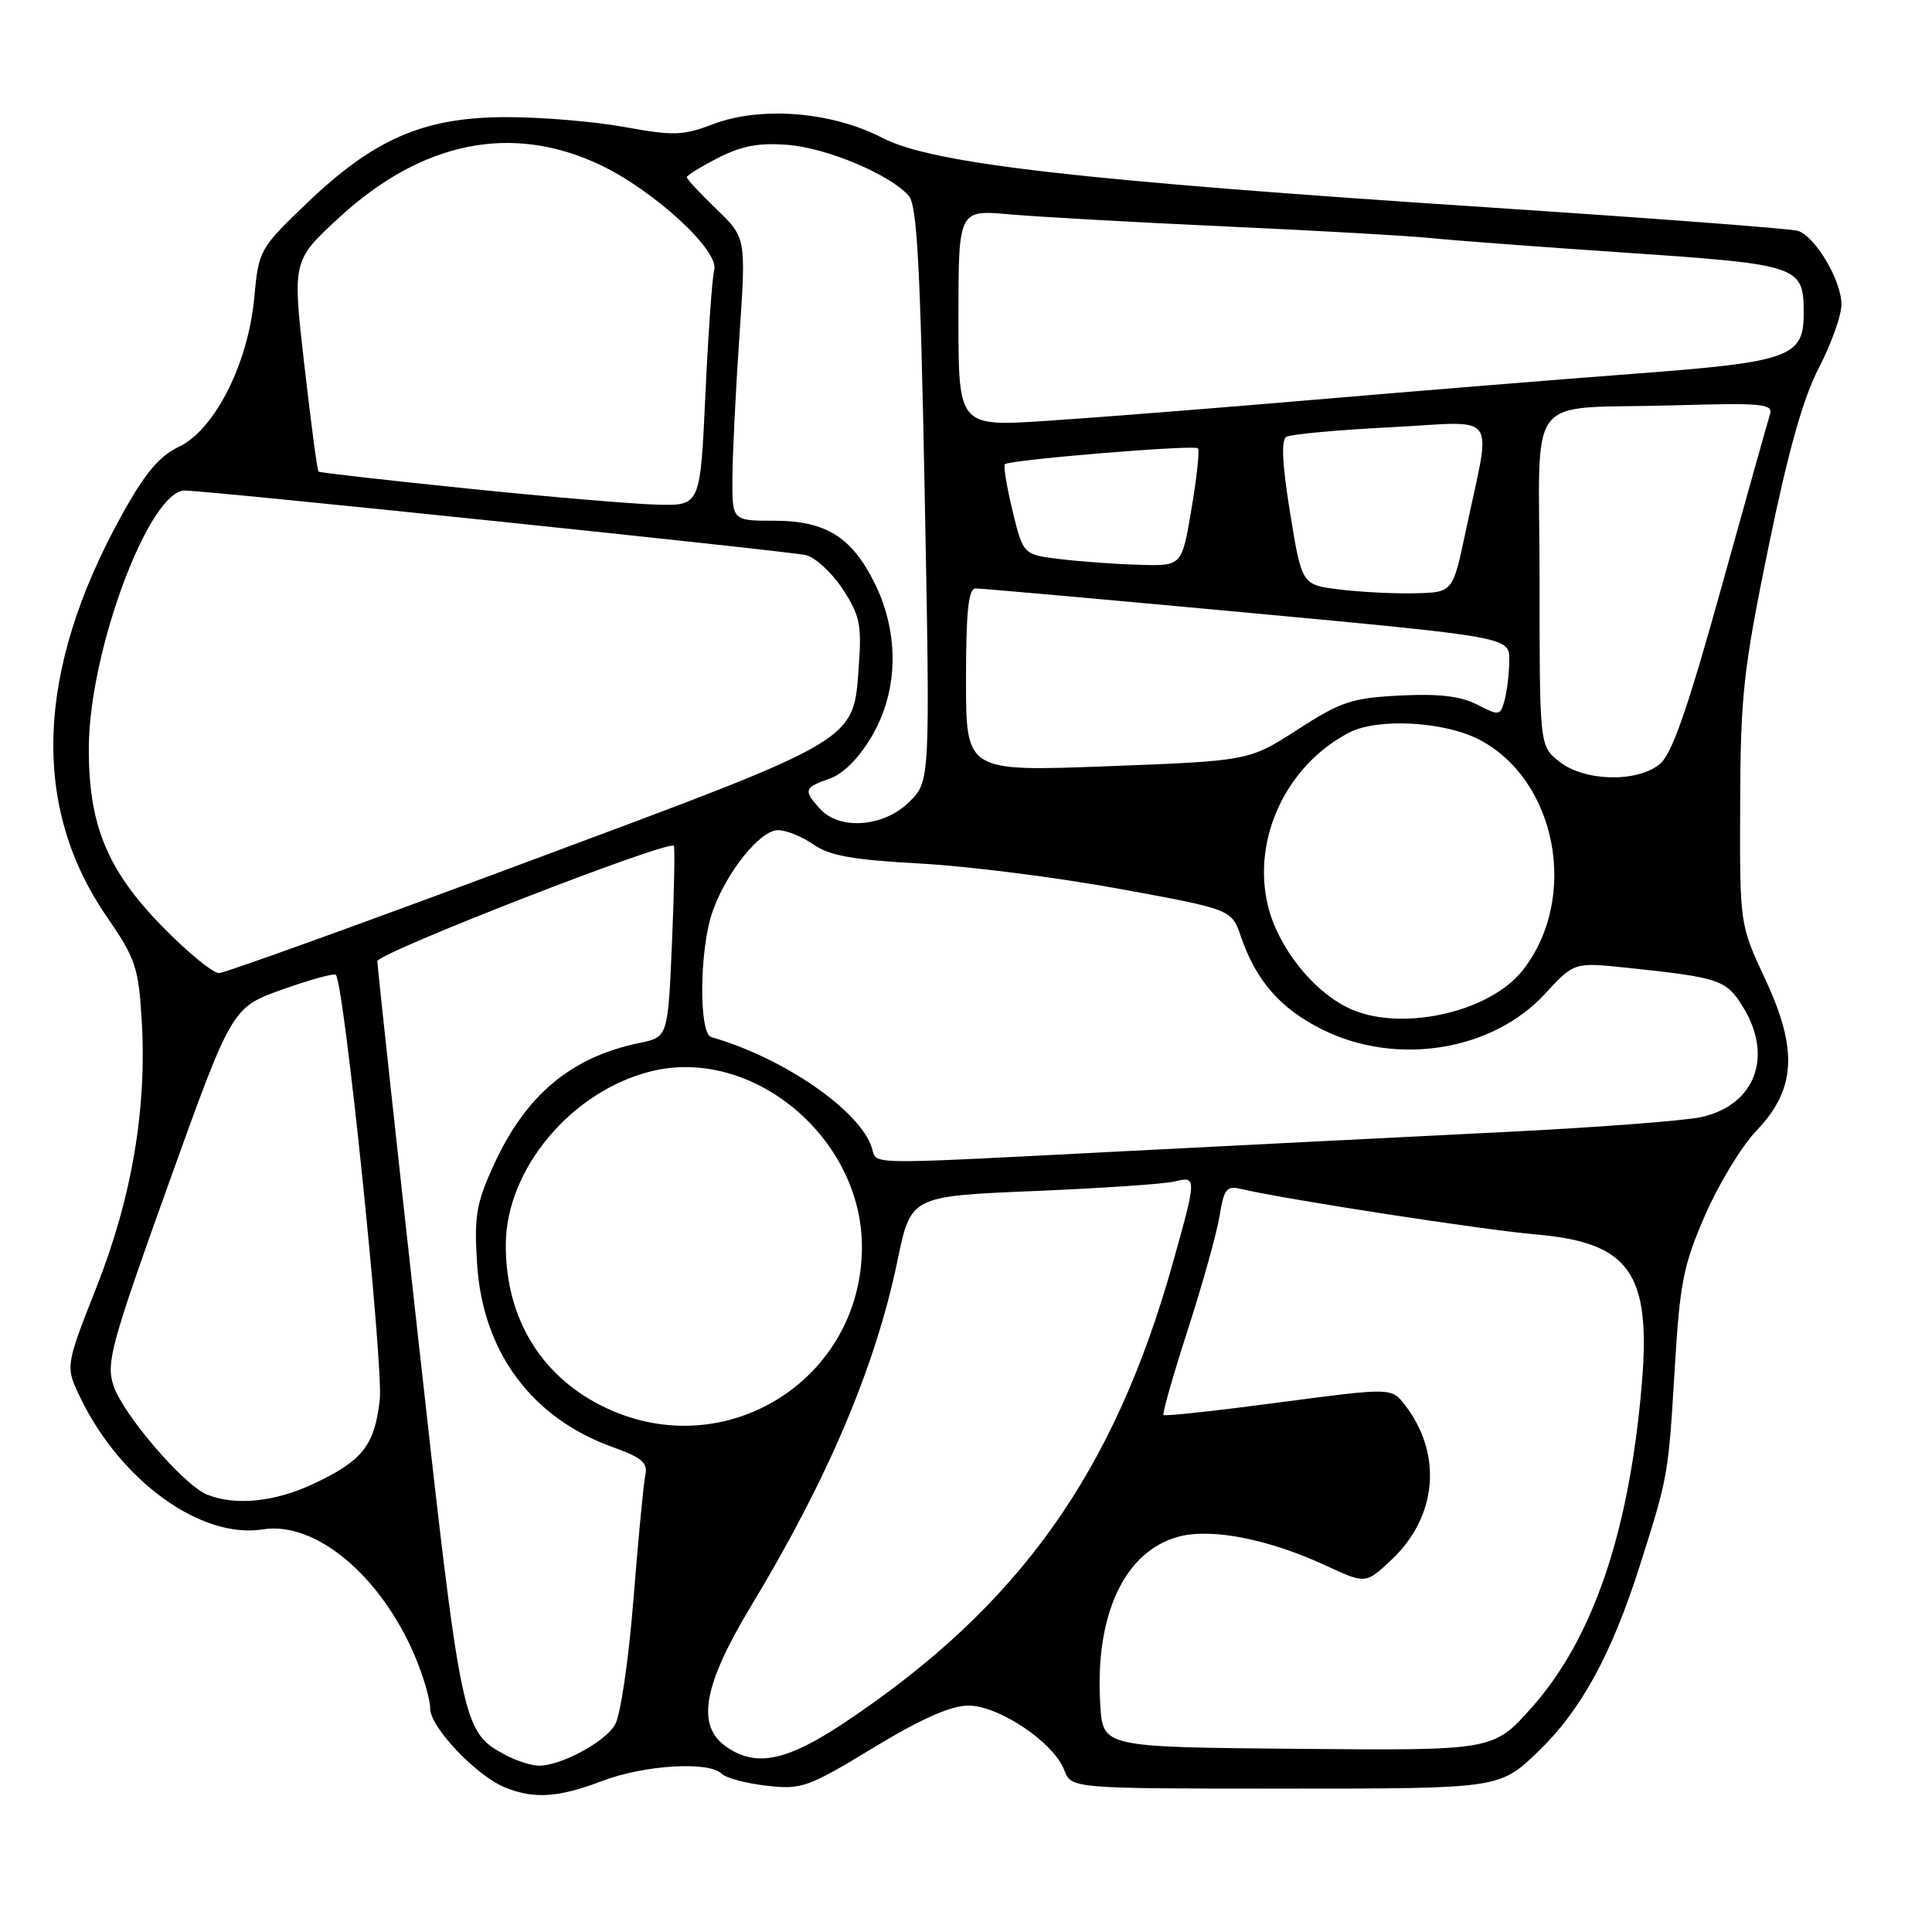 <?xml version="1.0" encoding="UTF-8" standalone="no"?>
<!DOCTYPE svg PUBLIC "-//W3C//DTD SVG 1.1//EN" "http://www.w3.org/Graphics/SVG/1.1/DTD/svg11.dtd" >
<svg xmlns="http://www.w3.org/2000/svg" xmlns:xlink="http://www.w3.org/1999/xlink" version="1.1" viewBox="0 0 256 256">
 <g >
 <path fill="currentColor"
d=" M 79.76 236.00 C 85.38 233.86 93.94 233.34 95.63 235.03 C 96.19 235.59 98.87 236.31 101.58 236.62 C 106.22 237.14 107.03 236.86 115.72 231.59 C 122.09 227.73 125.99 226.00 128.32 226.00 C 132.36 226.00 139.62 230.88 141.01 234.53 C 141.95 237.00 141.95 237.00 170.32 237.00 C 198.69 237.00 198.69 237.00 203.76 232.14 C 209.47 226.67 213.52 219.28 217.27 207.50 C 221.04 195.64 221.06 195.55 221.90 181.50 C 222.59 169.96 223.04 167.65 225.94 161.00 C 227.74 156.88 230.79 151.85 232.72 149.84 C 237.97 144.36 238.28 139.10 233.89 129.72 C 230.52 122.50 230.52 122.50 230.58 106.50 C 230.63 92.10 231.01 88.70 234.33 72.50 C 236.95 59.75 238.90 52.82 241.01 48.74 C 242.66 45.56 244.00 41.79 244.00 40.35 C 244.00 37.15 240.52 31.29 238.20 30.58 C 237.27 30.30 218.95 28.91 197.50 27.50 C 142.76 23.90 123.53 21.70 116.90 18.26 C 110.21 14.79 100.81 14.04 94.47 16.46 C 90.50 17.97 89.23 18.01 82.76 16.83 C 78.77 16.10 71.67 15.51 67.00 15.52 C 56.13 15.54 49.52 18.41 40.59 26.99 C 34.39 32.94 34.27 33.15 33.69 39.47 C 32.87 48.21 28.46 56.93 23.71 59.20 C 21.08 60.45 19.19 62.71 16.08 68.35 C 4.74 88.90 4.09 106.89 14.17 121.50 C 17.94 126.96 18.35 128.19 18.77 135.07 C 19.49 146.82 17.49 158.65 12.77 170.60 C 8.64 181.07 8.64 181.07 10.69 185.29 C 16.04 196.30 26.68 203.95 34.81 202.65 C 41.75 201.54 50.36 208.68 54.93 219.33 C 56.07 221.99 57.00 225.16 57.00 226.38 C 57.00 228.88 63.18 235.37 67.00 236.88 C 70.84 238.40 74.02 238.18 79.76 236.00 Z  M 66.89 232.50 C 61.25 229.44 61.13 228.82 55.39 177.13 C 52.43 150.39 50.00 128.00 50.00 127.37 C 50.00 126.28 88.69 111.22 89.29 112.08 C 89.44 112.31 89.33 118.11 89.04 124.96 C 88.50 137.42 88.50 137.42 84.73 138.20 C 75.66 140.07 69.67 145.09 65.43 154.36 C 63.09 159.48 62.81 161.14 63.22 167.51 C 63.97 179.16 70.46 187.91 81.21 191.76 C 85.05 193.13 85.85 193.82 85.51 195.47 C 85.27 196.59 84.56 204.03 83.93 212.00 C 83.27 220.22 82.20 227.41 81.46 228.60 C 80.00 230.94 74.19 234.02 71.35 233.96 C 70.33 233.94 68.33 233.28 66.89 232.50 Z  M 96.22 231.44 C 92.22 228.64 93.18 223.31 99.57 212.72 C 109.74 195.88 116.04 180.99 118.93 167.00 C 120.69 158.50 120.69 158.50 136.99 157.82 C 145.96 157.45 154.35 156.88 155.65 156.55 C 158.59 155.81 158.58 156.03 155.42 167.30 C 147.63 195.10 135.09 212.72 112.17 228.08 C 104.28 233.37 100.20 234.23 96.22 231.44 Z  M 145.80 226.00 C 145.01 213.99 149.02 205.43 156.31 203.58 C 160.69 202.47 168.21 203.98 175.73 207.47 C 180.97 209.89 180.97 209.89 184.39 206.67 C 190.45 200.95 191.17 192.67 186.17 186.18 C 184.39 183.86 184.39 183.86 169.44 185.84 C 161.22 186.93 154.35 187.68 154.17 187.50 C 153.99 187.32 155.44 182.24 157.39 176.20 C 159.34 170.16 161.24 163.37 161.60 161.12 C 162.16 157.59 162.54 157.09 164.38 157.53 C 170.20 158.91 196.47 162.96 203.50 163.57 C 215.93 164.63 218.79 168.66 217.55 183.37 C 215.89 203.01 211.08 217.15 202.92 226.30 C 197.87 231.96 197.87 231.96 172.02 231.73 C 146.16 231.50 146.16 231.50 145.80 226.00 Z  M 27.43 198.04 C 24.35 196.79 16.29 187.41 15.04 183.61 C 14.04 180.58 14.69 178.18 22.33 156.89 C 30.73 133.50 30.73 133.50 37.40 131.12 C 41.07 129.81 44.27 128.93 44.50 129.17 C 45.60 130.26 50.83 180.98 50.32 185.50 C 49.63 191.55 48.03 193.57 41.50 196.63 C 36.41 199.02 31.16 199.55 27.43 198.04 Z  M 80.43 186.62 C 71.81 182.60 66.97 174.77 67.02 164.88 C 67.07 154.91 75.70 144.61 86.21 141.97 C 99.71 138.57 114.35 150.84 114.21 165.42 C 114.06 182.81 96.25 193.99 80.43 186.62 Z  M 115.53 152.10 C 113.96 147.15 103.85 140.17 94.25 137.42 C 92.56 136.94 92.68 125.65 94.43 120.75 C 96.30 115.49 100.73 110.00 103.09 110.00 C 104.19 110.00 106.30 110.86 107.79 111.90 C 109.91 113.39 113.02 113.94 122.00 114.43 C 128.32 114.77 140.18 116.28 148.35 117.78 C 163.20 120.50 163.20 120.50 164.43 124.11 C 166.44 129.96 169.67 133.66 175.20 136.41 C 185.04 141.31 197.73 139.28 204.73 131.68 C 208.58 127.50 208.58 127.50 215.54 128.23 C 227.83 129.52 228.73 129.82 230.94 133.40 C 235.00 139.97 232.59 146.40 225.47 148.01 C 223.30 148.50 211.62 149.39 199.52 149.99 C 187.41 150.59 164.68 151.74 149.00 152.54 C 113.80 154.35 116.26 154.38 115.53 152.10 Z  M 178.50 133.48 C 173.75 131.10 169.28 125.35 168.00 119.98 C 165.87 111.11 170.48 101.34 178.82 97.05 C 182.55 95.13 191.27 95.59 195.90 97.95 C 206.27 103.24 209.30 119.00 201.77 128.56 C 197.27 134.29 185.19 136.84 178.50 133.48 Z  M 21.44 122.70 C 14.16 115.24 11.70 109.20 11.77 98.96 C 11.85 86.18 19.77 65.00 24.48 65.00 C 27.36 64.99 104.04 72.97 106.75 73.55 C 107.98 73.82 110.18 75.82 111.62 78.00 C 113.90 81.45 114.19 82.75 113.81 88.00 C 113.06 98.39 114.33 97.63 69.90 114.19 C 48.23 122.27 29.84 128.91 29.04 128.94 C 28.24 128.97 24.82 126.17 21.44 122.70 Z  M 108.65 107.17 C 106.42 104.71 106.53 104.36 109.91 103.18 C 111.75 102.54 113.82 100.46 115.54 97.52 C 119.01 91.61 119.18 84.07 116.00 77.49 C 112.95 71.20 109.48 69.00 102.60 69.00 C 97.00 69.00 97.00 69.00 97.05 63.25 C 97.07 60.09 97.49 51.65 97.98 44.50 C 98.86 31.50 98.86 31.50 94.93 27.71 C 92.77 25.63 91.00 23.73 91.00 23.48 C 91.00 23.24 92.88 22.08 95.17 20.91 C 98.32 19.31 100.61 18.89 104.44 19.20 C 109.64 19.63 117.91 23.12 120.41 25.93 C 121.52 27.18 121.95 35.21 122.53 65.50 C 123.25 103.50 123.25 103.50 120.49 106.25 C 117.14 109.59 111.26 110.05 108.65 107.17 Z  M 206.63 100.93 C 204.00 98.85 204.00 98.85 204.00 76.95 C 204.00 51.27 201.68 54.30 221.77 53.71 C 233.53 53.37 234.97 53.50 234.53 54.91 C 234.25 55.79 231.34 66.17 228.05 78.00 C 223.58 94.07 221.53 99.94 219.92 101.25 C 216.90 103.72 209.97 103.55 206.63 100.93 Z  M 128.00 90.12 C 128.00 81.11 128.32 77.99 129.25 77.97 C 129.94 77.96 146.14 79.40 165.25 81.18 C 200.00 84.42 200.00 84.42 199.99 87.46 C 199.98 89.13 199.70 91.50 199.38 92.72 C 198.81 94.85 198.67 94.88 195.74 93.37 C 193.56 92.24 190.68 91.90 185.54 92.16 C 179.14 92.48 177.69 92.96 171.94 96.67 C 165.50 100.82 165.50 100.82 146.75 101.53 C 128.00 102.24 128.00 102.24 128.00 90.12 Z  M 177.50 78.11 C 172.50 77.50 172.50 77.50 170.95 68.00 C 169.90 61.51 169.74 58.30 170.45 57.88 C 171.03 57.54 177.26 56.97 184.30 56.61 C 198.89 55.87 197.64 54.11 194.19 70.50 C 192.50 78.50 192.50 78.50 187.50 78.61 C 184.75 78.68 180.25 78.45 177.50 78.11 Z  M 140.54 74.09 C 135.58 73.50 135.58 73.50 134.17 67.70 C 133.40 64.51 132.94 61.73 133.15 61.51 C 133.74 60.93 158.24 58.90 158.73 59.40 C 158.97 59.63 158.59 63.24 157.88 67.41 C 156.61 75.00 156.61 75.00 151.05 74.84 C 148.00 74.76 143.27 74.42 140.54 74.09 Z  M 62.00 64.74 C 51.27 63.64 42.37 62.63 42.21 62.49 C 42.04 62.36 41.20 56.01 40.33 48.39 C 38.74 34.53 38.74 34.53 44.97 28.80 C 55.93 18.72 67.83 16.32 79.50 21.84 C 86.66 25.23 95.35 33.23 94.64 35.77 C 94.37 36.72 93.85 44.14 93.47 52.25 C 92.79 67.00 92.79 67.00 87.15 66.87 C 84.04 66.80 72.72 65.84 62.00 64.74 Z  M 127.00 42.17 C 127.00 27.80 127.00 27.80 133.75 28.40 C 137.46 28.73 150.40 29.46 162.50 30.01 C 174.60 30.56 186.75 31.25 189.50 31.54 C 192.25 31.83 203.94 32.71 215.48 33.49 C 238.52 35.05 239.00 35.22 239.00 41.54 C 239.00 47.30 237.17 47.96 216.86 49.50 C 206.76 50.26 187.70 51.81 174.50 52.94 C 161.30 54.07 145.21 55.34 138.75 55.76 C 127.00 56.54 127.00 56.54 127.00 42.17 Z "/>
</g>
</svg>